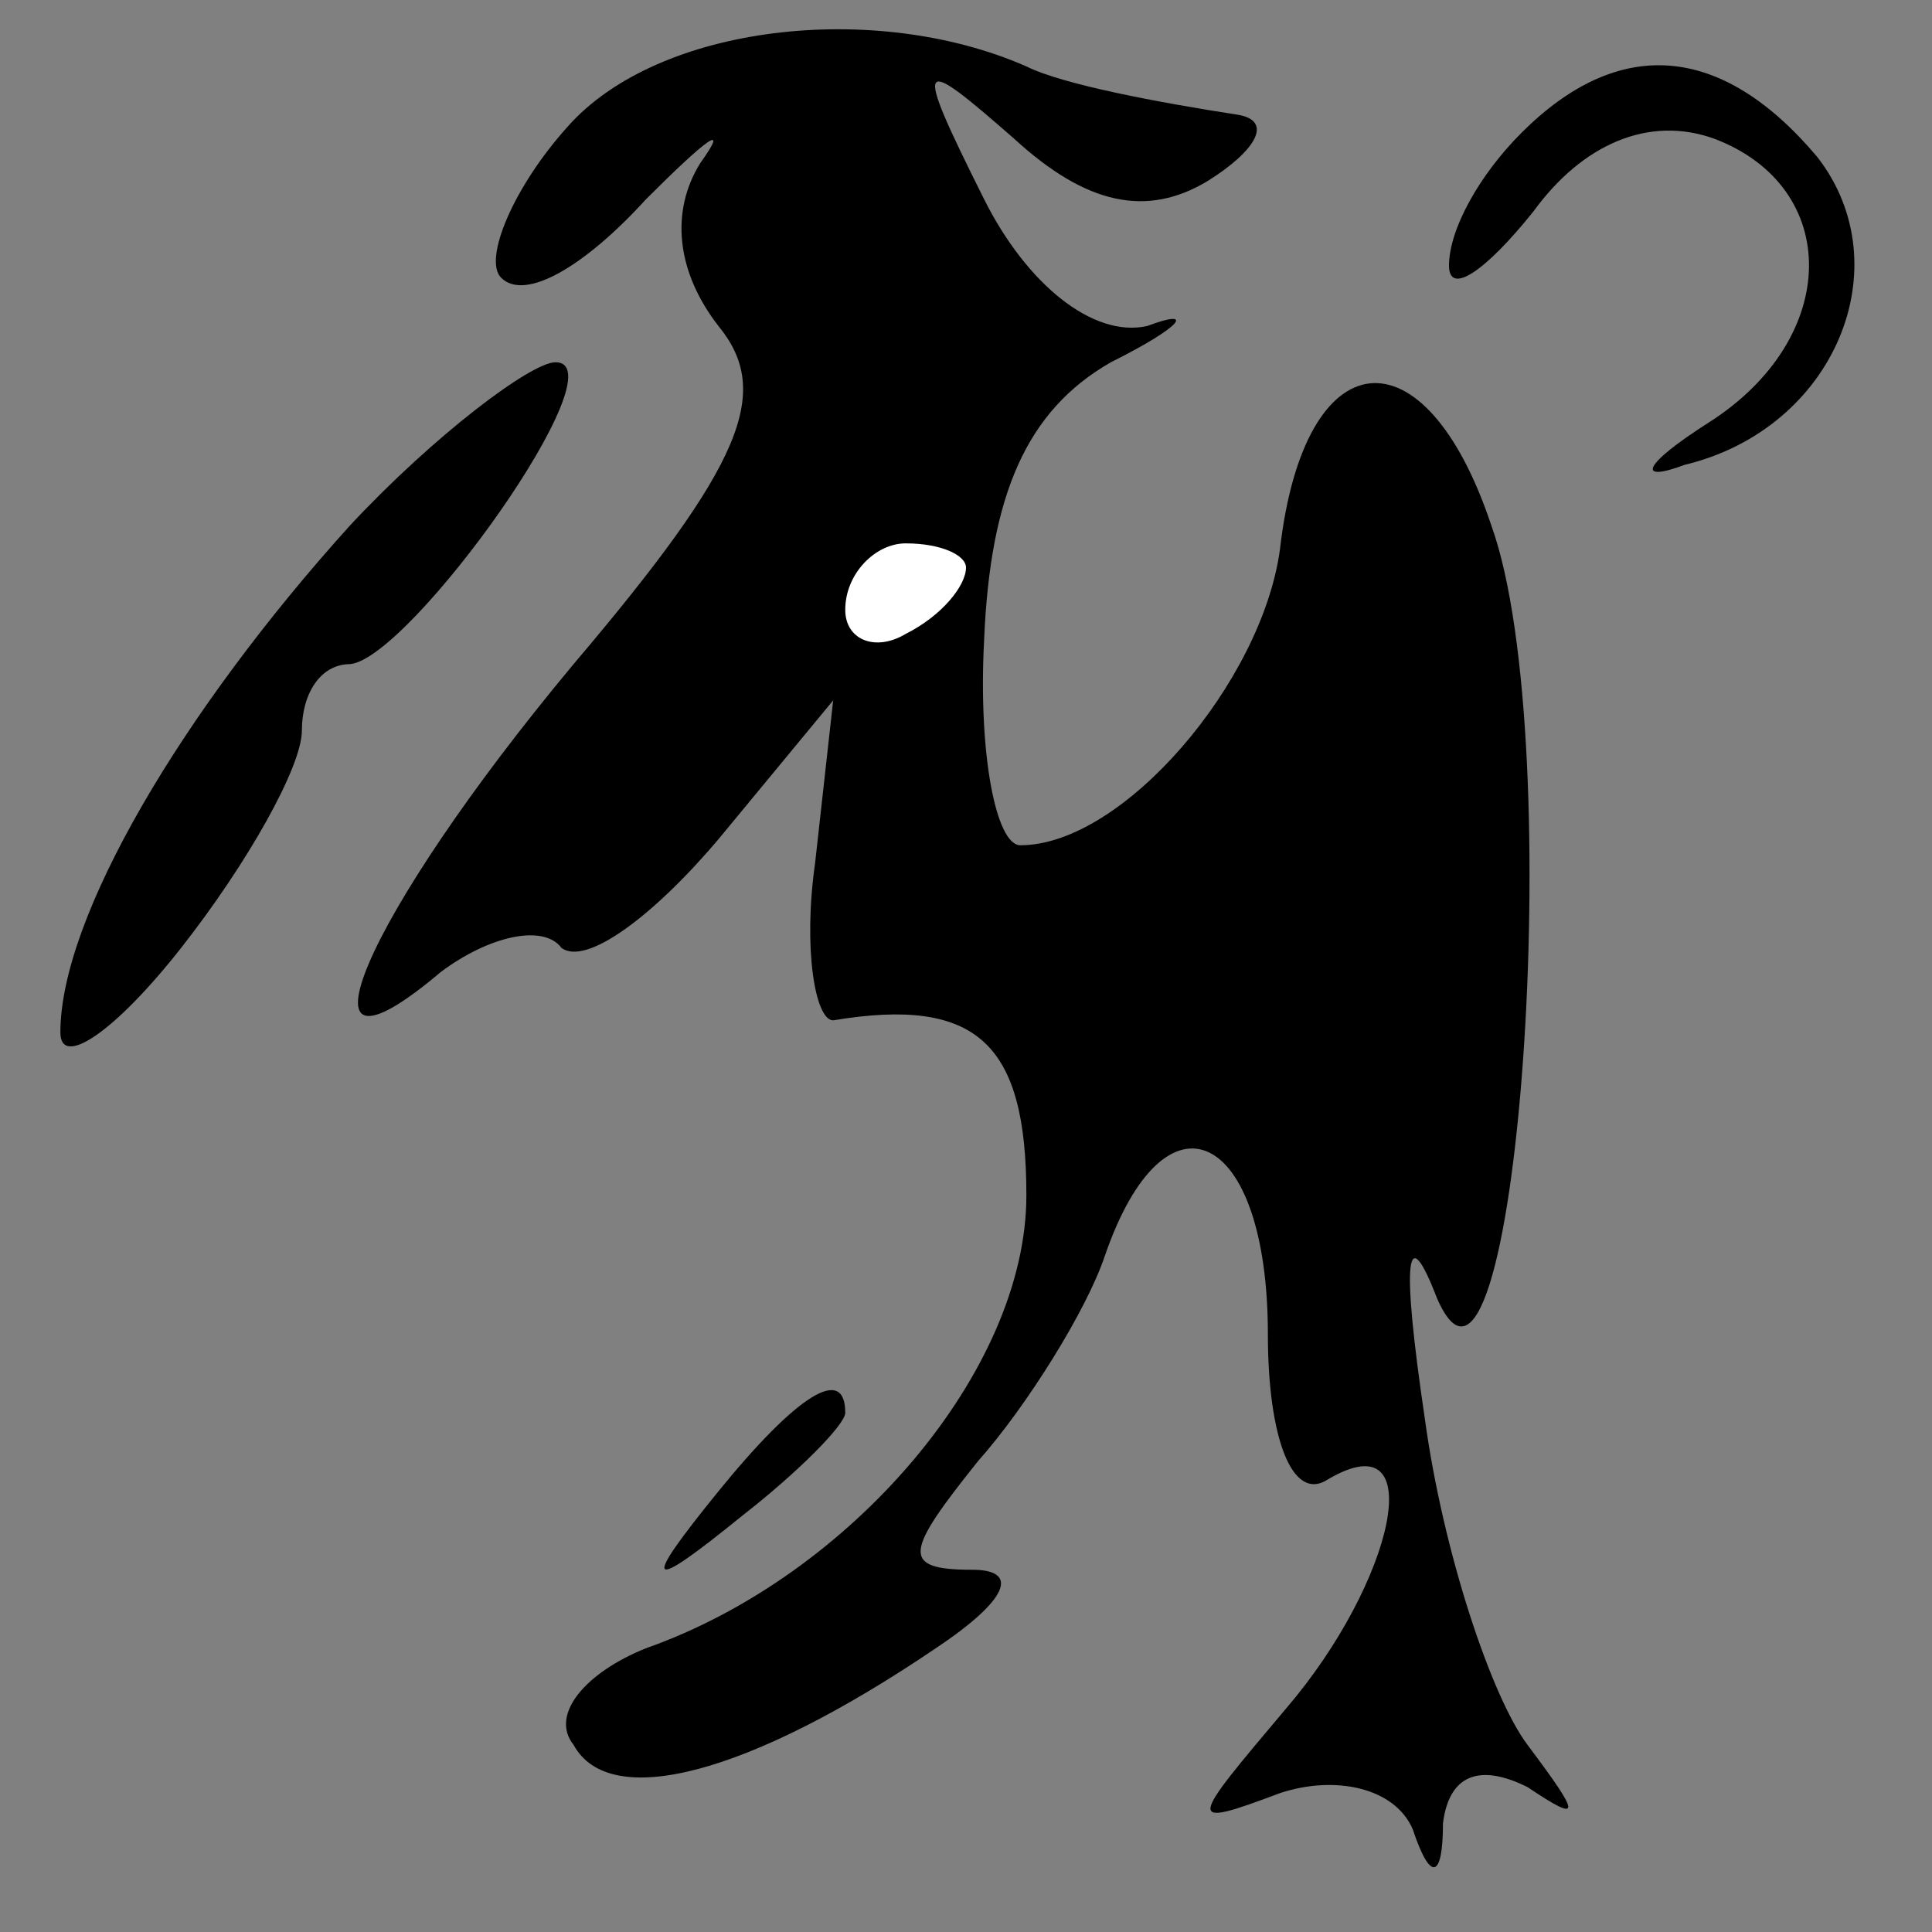<?xml version="1.0" standalone="no"?>
<!DOCTYPE svg PUBLIC "-//W3C//DTD SVG 20010904//EN"
 "http://www.w3.org/TR/2001/REC-SVG-20010904/DTD/svg10.dtd">
<svg version="1.0" xmlns="http://www.w3.org/2000/svg"
 width="32pt" height="32pt" viewBox="0 0 32 32"
 preserveAspectRatio="xMidYMid meet">
<rect x="0" y="0" width="32" height="32" fill="#808080" stroke="none"/>
<g transform="translate(0,32) scale(0.1,-0.1)"
fill="#000000" stroke="none">
<path fill="#000000" stroke="none" d="M94 299 c-9 -10 -14 -22 -11 -25 4 -4
14 2 24 13 10 10 14 13 9 6 -5 -8 -4 -18 3 -27 9 -11 4 -23 -24 -56 -35 -42
-48 -73 -22 -51 8 6 17 8 20 4 4 -3 15 5 26 18 l19 23 -3 -27 c-2 -14 0 -26 3
-26 24 4 32 -4 32 -29 0 -29 -29 -63 -63 -75 -10 -4 -16 -11 -12 -16 6 -11 29
-5 60 16 12 8 14 13 6 13 -12 0 -11 3 1 18 8 9 18 25 21 34 10 29 27 21 27
-13 0 -17 4 -28 10 -24 17 10 11 -17 -7 -38 -16 -19 -17 -20 -1 -14 9 3 19 1
22 -6 3 -9 5 -8 5 1 1 8 6 10 14 6 9 -6 9 -5 0 7 -6 8 -14 32 -17 54 -4 27 -3
33 2 20 13 -30 22 92 9 128 -11 33 -31 31 -35 -4 -3 -22 -26 -49 -43 -49 -4 0
-7 15 -6 34 1 24 7 38 21 46 12 6 14 9 6 6 -9 -2 -20 7 -27 21 -12 24 -11 24
5 10 12 -11 22 -13 32 -7 8 5 11 10 5 11 -13 2 -29 5 -35 8 -25 11 -61 7 -76
-10z"/>
<path fill="#ffffff" stroke="none" d="M160 226 c0 -3 -4 -8 -10 -11 -5 -3
-10 -1 -10 4 0 6 5 11 10 11 6 0 10 -2 10 -4z"/>
<path fill="#000000" stroke="none" d="M252 298 c-7 -7 -12 -16 -12 -22 0 -5
6 -1 14 9 8 11 19 16 30 12 21 -8 21 -33 -1 -47 -11 -7 -12 -10 -4 -7 25 6 36
33 22 51 -16 19 -33 20 -49 4z"/>
<path fill="#000000" stroke="none" d="M58 233 c-28 -31 -48 -65 -48 -84 0 -6
9 0 20 14 11 14 20 30 20 36 0 6 3 11 8 11 10 1 45 50 34 50 -4 0 -20 -12 -34
-27z"/>
<path fill="#000000" stroke="none" d="M119 73 c-13 -16 -12 -17 4 -4 9 7 17
15 17 17 0 8 -8 3 -21 -13z"/>
</g>
</svg>
